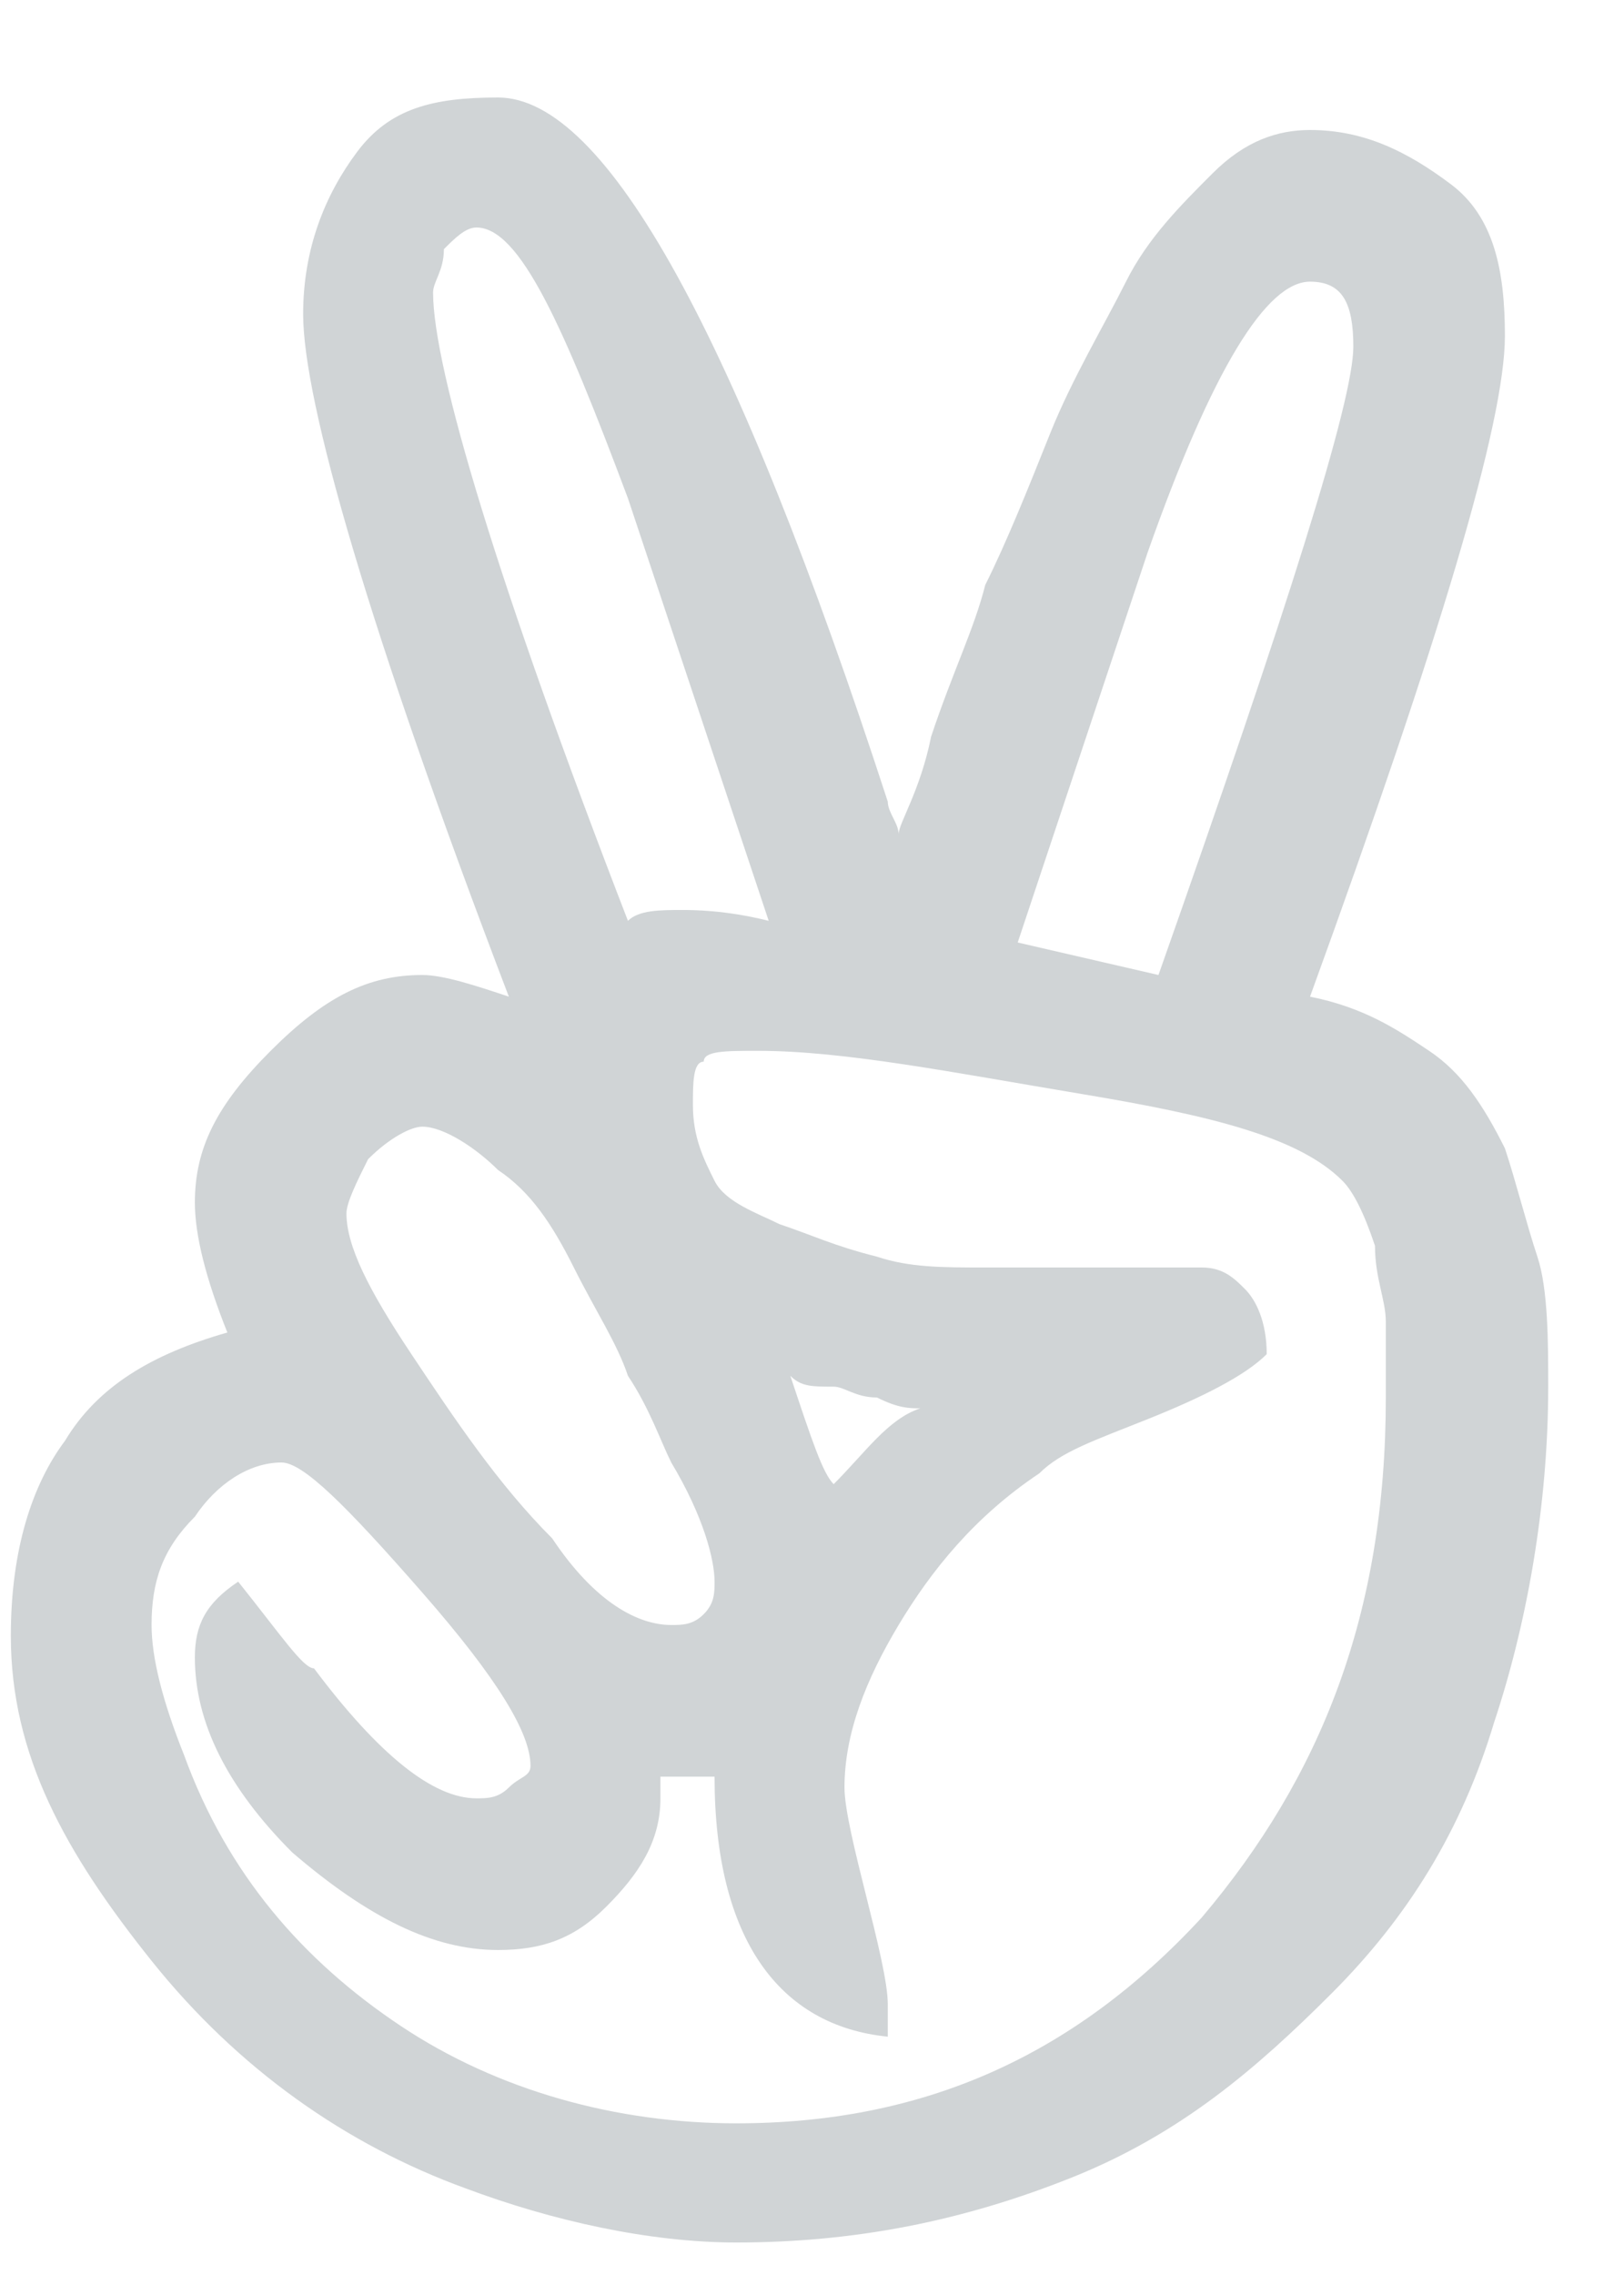 <svg id="Layer_1" xmlns="http://www.w3.org/2000/svg" viewBox="0 0 15 21"><style>.st0{enable-background:new}.st1{fill:#d0d4d6}</style><g class="st0"><path class="st1" d="M.1 15.1c0-.8.2-1.4.5-1.8.3-.5.8-.8 1.5-1-.2-.5-.3-.9-.3-1.2 0-.5.2-.9.7-1.4S3.4 9 3.9 9c.2 0 .5.1.8.2-1.3-3.4-1.9-5.5-1.9-6.3 0-.6.2-1.1.5-1.5S4 .9 4.6.9c1 0 2.2 2.2 3.6 6.5 0 .1.1.2.1.3 0-.1.2-.4.3-.9.2-.6.4-1 .5-1.4.2-.4.4-.9.6-1.4.2-.5.5-1 .7-1.4s.5-.7.8-1c.3-.3.6-.4.9-.4.5 0 .9.2 1.3.5s.5.8.5 1.4c0 .8-.6 2.8-1.8 6.1.5.1.8.3 1.1.5.3.2.5.5.7.9.1.3.2.7.3 1 .1.3.1.8.1 1.2 0 1.1-.2 2.2-.5 3.1-.3 1-.8 1.8-1.5 2.5s-1.4 1.3-2.4 1.7-2 .6-3.1.6c-.8 0-1.7-.2-2.5-.5-1.1-.4-2.1-1.1-2.9-2.1s-1.3-1.9-1.3-3zm1.3-.1c0 .3.1.7.3 1.2.4 1.1 1.1 1.9 2 2.5s2 .9 3.1.9c1.7 0 3.1-.6 4.3-1.9 1.1-1.3 1.7-2.8 1.7-4.8v-.7c0-.2-.1-.4-.1-.7-.1-.3-.2-.5-.3-.6-.4-.4-1.2-.6-2.4-.8s-2.2-.4-3-.4c-.3 0-.5 0-.5.1-.1 0-.1.2-.1.4 0 .3.1.5.2.7s.4.3.6.4c.3.1.5.2.9.3.3.1.6.1 1 .1h2c.2 0 .3.1.4.2.1.1.2.3.2.6-.2.2-.6.4-1.1.6-.5.2-.8.3-1 .5-.6.4-1 .9-1.3 1.4-.3.5-.5 1-.5 1.5 0 .2.1.6.2 1s.2.8.2 1v.3c-1-.1-1.6-.9-1.6-2.4h-.5v.2c0 .4-.2.7-.5 1-.3.3-.6.4-1 .4-.6 0-1.2-.3-1.9-.9-.6-.6-.9-1.2-.9-1.8 0-.3.1-.5.4-.7.4.5.6.8.7.8.6.8 1.1 1.2 1.5 1.2.1 0 .2 0 .3-.1.1-.1.2-.1.2-.2 0-.3-.3-.8-1-1.6s-1.1-1.2-1.3-1.2c-.3 0-.6.2-.8.5-.3.3-.4.6-.4 1zm1.8-3.8c0 .3.2.7.6 1.3.4.6.8 1.2 1.3 1.7.4.6.8.8 1.1.8.1 0 .2 0 .3-.1.1-.1.1-.2.1-.3 0-.2-.1-.6-.4-1.1-.1-.2-.2-.5-.4-.8-.1-.3-.3-.6-.5-1s-.4-.7-.7-.9c-.2-.2-.5-.4-.7-.4-.1 0-.3.1-.5.3-.1.2-.2.4-.2.5zM4 2.7c0 .7.6 2.7 1.8 5.8.1-.1.3-.1.5-.1.1 0 .4 0 .8.1L5.8 4.6c-.6-1.6-1-2.5-1.4-2.5-.1 0-.2.1-.3.2 0 .2-.1.3-.1.4zm3.3 10c.2.6.3.9.4 1 .3-.3.5-.6.8-.7-.1 0-.2 0-.4-.1-.2 0-.3-.1-.4-.1-.2 0-.3 0-.4-.1zm3.3-7.6L9.4 8.7l1.3.3c1.2-3.4 1.8-5.3 1.8-5.8 0-.4-.1-.6-.4-.6-.4 0-.9.8-1.5 2.5z"/></g></svg>